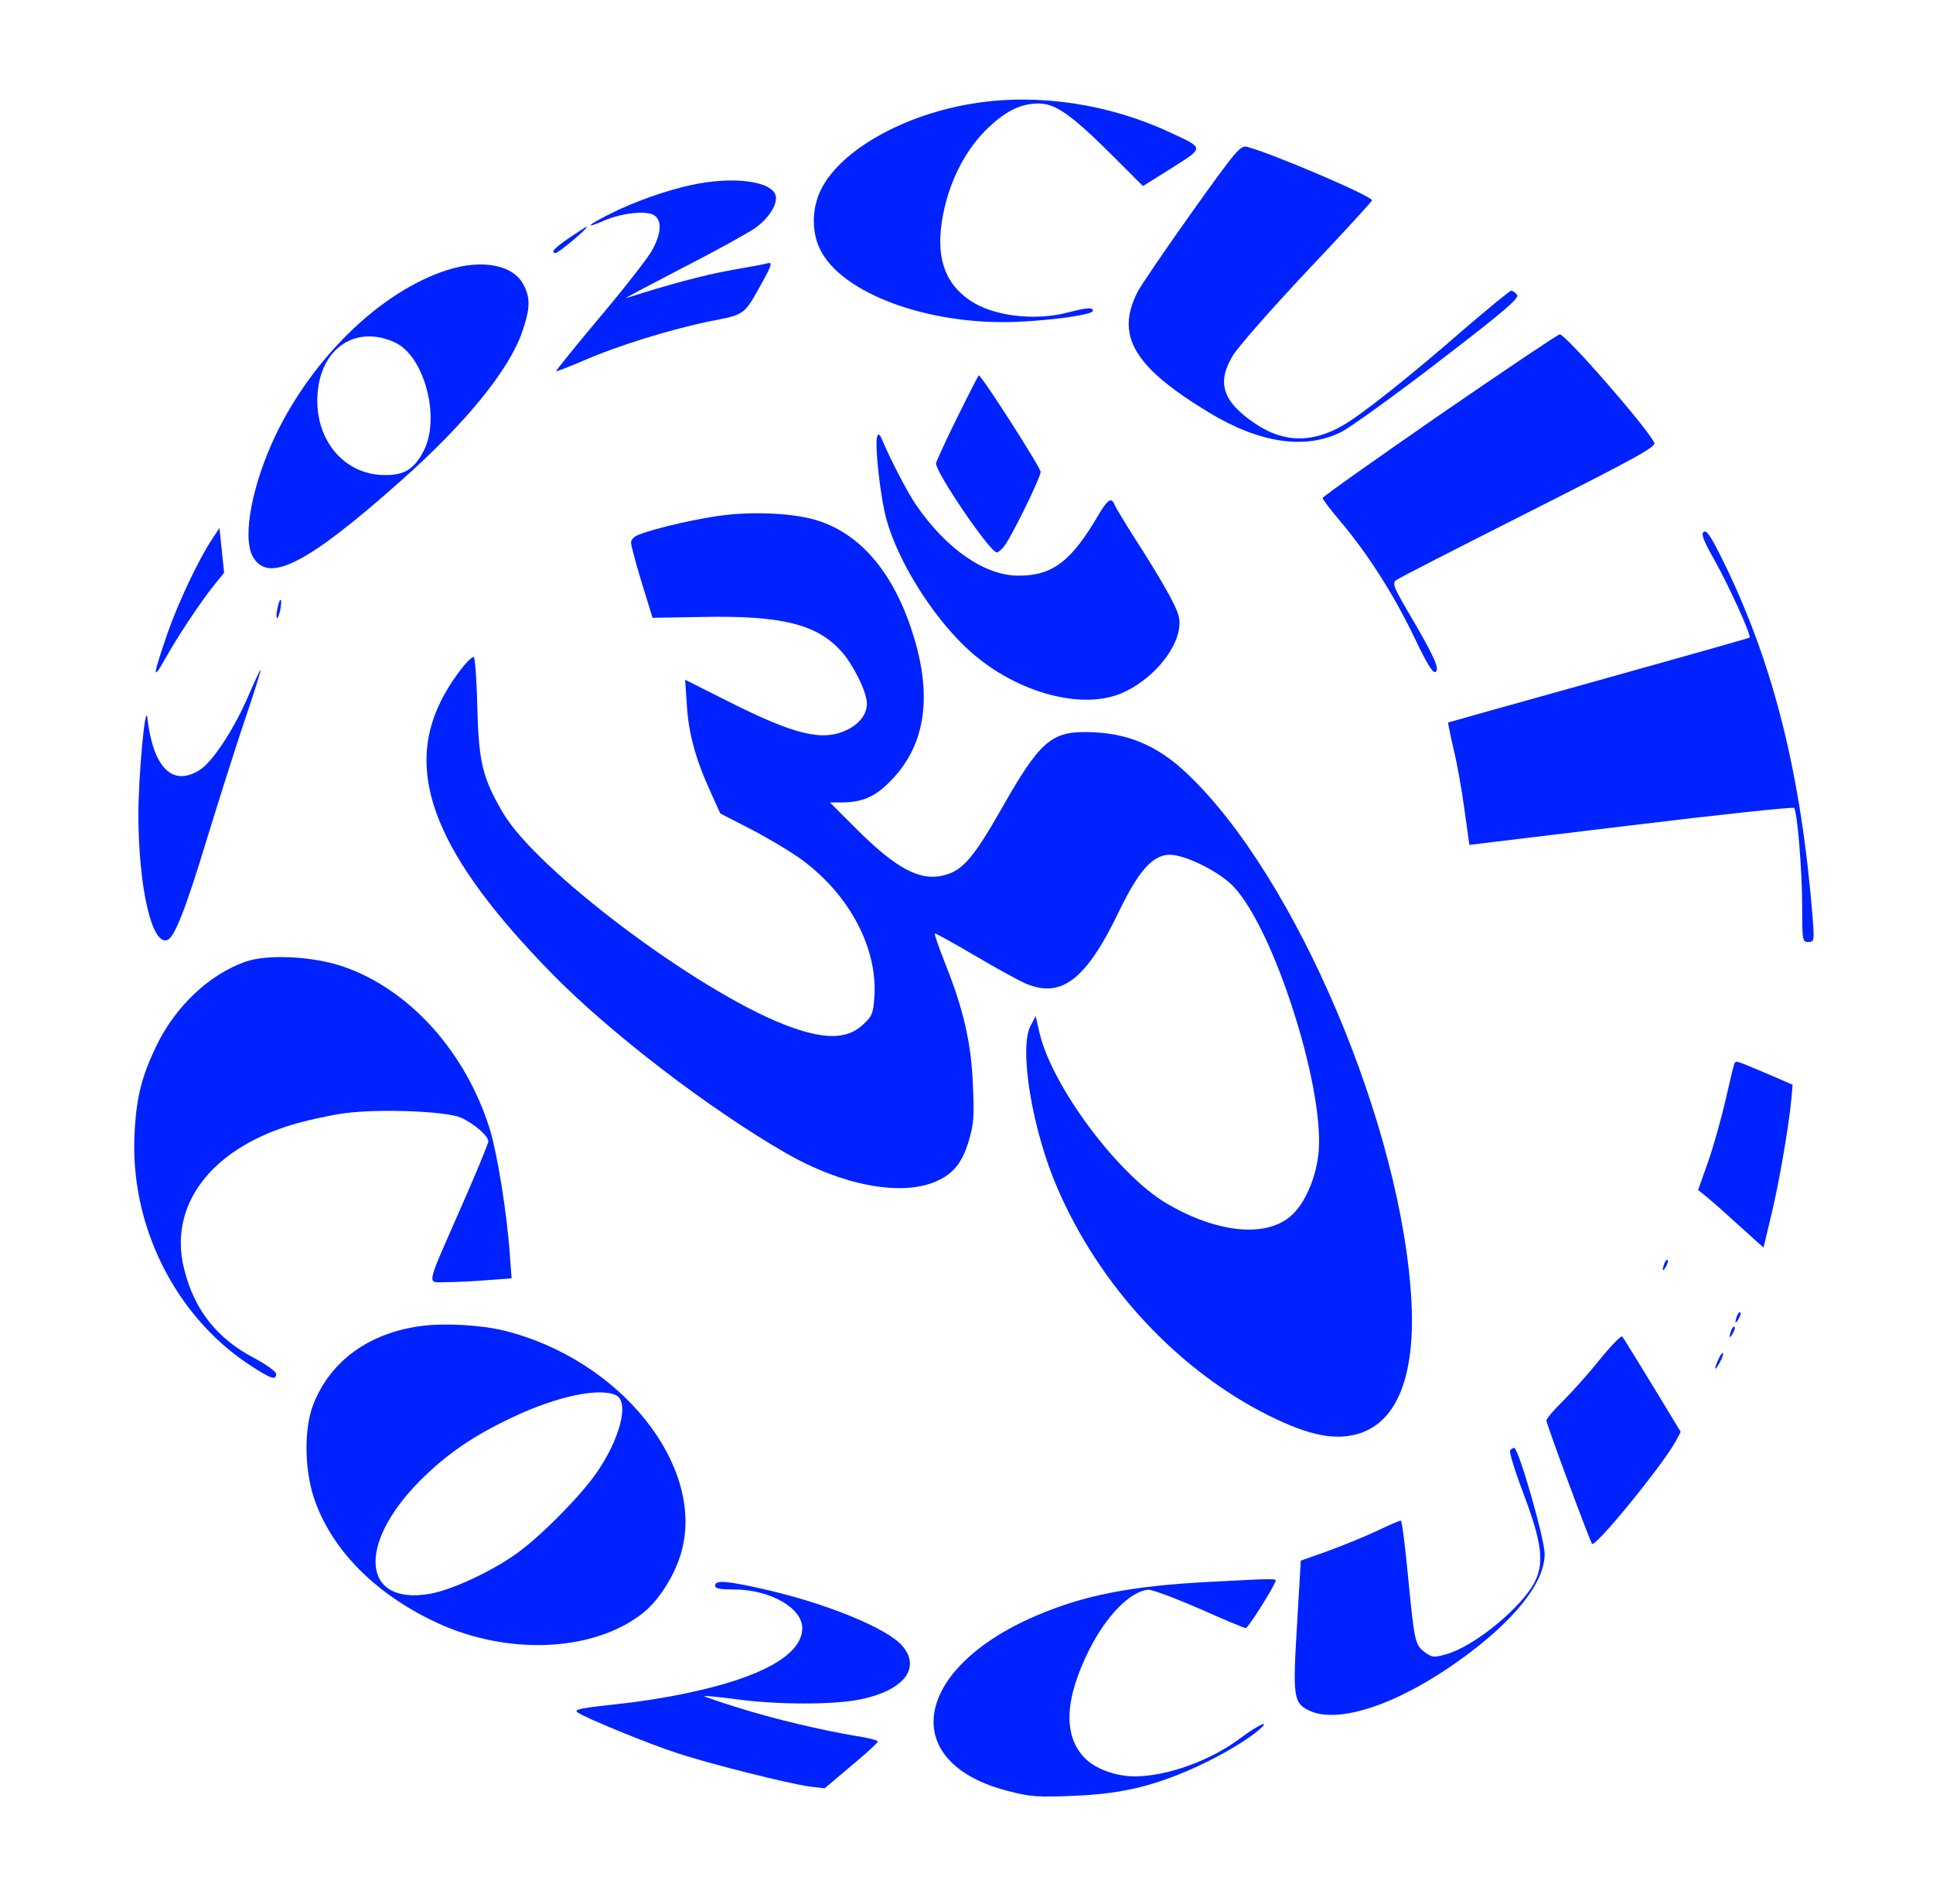 
<svg version="1.0" xmlns="http://www.w3.org/2000/svg"
 width="665pt" height="655pt" viewBox="0 0 665 655"
 preserveAspectRatio="xMidYMid meet">

<g transform="translate(0,655) scale(0.1,-0.1)"
fill="#0022ff" stroke="none">
<path d="M3354 6195 c-241 -37 -461 -160 -529 -296 -32 -63 -34 -145 -4 -206
74 -153 375 -263 679 -250 128 6 260 25 260 38 0 13 -21 11 -87 -6 -116 -30
-259 -12 -338 43 -89 62 -117 154 -91 292 22 114 73 216 144 289 66 66 119 94
182 95 60 1 113 -36 254 -176 l108 -108 99 62 c113 72 114 67 -9 124 -209 97
-452 133 -668 99z"/>
<path d="M4099 5818 c-91 -128 -175 -251 -186 -273 -76 -150 -12 -257 243
-412 177 -108 335 -131 460 -68 32 17 184 126 337 244 224 172 275 216 266
227 -6 8 -15 14 -20 14 -5 0 -78 -60 -162 -132 -182 -159 -351 -293 -415 -330
-108 -63 -206 -61 -304 5 -111 75 -133 139 -78 232 16 28 130 158 254 290 125
132 226 242 226 246 0 15 -348 163 -430 184 -23 5 -37 -11 -191 -227z"/>
<path d="M2380 5914 c-86 -18 -199 -58 -282 -100 -78 -39 -90 -53 -20 -23 59
26 141 35 170 20 31 -17 28 -65 -7 -126 -16 -27 -97 -131 -180 -229 -83 -99
-149 -181 -148 -183 2 -1 44 15 93 36 121 53 301 108 436 136 124 24 117 20
182 137 30 54 33 66 19 63 -10 -3 -69 -14 -132 -25 -93 -17 -208 -48 -356 -95
-11 -3 75 42 190 102 116 59 229 122 252 138 47 33 77 80 72 110 -10 52 -146
70 -289 39z"/>
<path d="M1963 5735 c-55 -37 -72 -55 -51 -55 11 1 117 90 106 90 -2 0 -27
-16 -55 -35z"/>
<path d="M1538 5621 c-225 -72 -459 -297 -589 -566 -81 -169 -116 -351 -80
-418 52 -97 186 -29 511 260 223 198 372 381 417 513 27 79 28 114 5 159 -35
70 -142 91 -264 52z m-179 -249 c101 -47 157 -258 99 -372 -33 -64 -67 -85
-136 -84 -142 1 -244 128 -229 286 14 154 134 231 266 170z"/>
<path d="M4953 5123 c-221 -153 -402 -281 -403 -286 0 -4 27 -40 61 -80 93
-110 182 -249 252 -394 46 -96 66 -130 76 -124 15 10 -7 58 -97 210 -49 85
-53 95 -38 106 9 7 214 112 456 234 380 192 439 225 431 239 -33 61 -305 372
-325 372 -6 0 -192 -125 -413 -277z"/>
<path d="M3292 5112 c-40 -81 -72 -151 -72 -156 1 -34 186 -306 209 -306 4 0
15 8 23 18 23 25 128 239 128 259 0 15 -205 335 -213 332 -1 0 -35 -66 -75
-147z"/>
<path d="M3018 5049 c-10 -26 11 -213 32 -287 40 -143 154 -326 273 -439 158
-150 390 -218 534 -158 98 41 186 139 199 221 5 38 1 52 -34 118 -22 41 -73
125 -112 185 -39 61 -73 117 -76 126 -10 25 -23 17 -52 -31 -96 -165 -160
-214 -278 -214 -116 0 -248 91 -353 244 -28 40 -91 162 -117 225 -8 18 -12 21
-16 10z"/>
<path d="M2500 4779 c-80 -8 -242 -44 -302 -68 -17 -6 -28 -18 -27 -28 0 -10
17 -72 37 -138 l37 -120 175 3 c270 5 390 -25 474 -118 40 -44 85 -134 88
-175 3 -37 -22 -73 -67 -95 -84 -41 -178 -19 -409 97 l-149 75 6 -89 c6 -97
31 -187 82 -298 l33 -73 109 -56 c59 -31 138 -78 174 -105 163 -121 259 -304
247 -471 -4 -57 -8 -66 -41 -96 -55 -51 -137 -50 -272 3 -305 121 -847 529
-964 726 -71 121 -84 174 -89 365 -2 94 -8 172 -12 172 -17 0 -83 -88 -115
-155 -124 -253 -10 -531 381 -931 202 -207 545 -469 809 -621 192 -110 392
-148 512 -98 61 26 92 63 115 138 18 60 20 86 15 196 -6 145 -32 258 -95 416
-22 55 -38 102 -36 104 2 2 61 -31 133 -73 71 -42 149 -85 173 -96 127 -58
213 7 327 244 68 141 117 196 175 196 55 0 175 -60 222 -112 137 -148 306
-675 291 -902 -6 -90 -47 -188 -98 -230 -87 -74 -255 -56 -426 45 -168 99
-395 405 -437 587 l-13 57 -18 -34 c-40 -79 6 -357 92 -556 146 -339 414 -627
728 -784 141 -70 233 -88 316 -60 126 43 187 198 175 447 -30 601 -398 1469
-774 1823 -103 97 -207 140 -345 141 -122 1 -162 -36 -290 -261 -96 -169 -134
-214 -197 -231 -84 -23 -168 22 -310 165 l-85 85 40 0 c70 0 115 19 165 70
117 116 147 275 90 478 -64 227 -181 373 -339 422 -72 23 -202 31 -311 19z"/>
<path d="M728 4693 c-46 -70 -115 -216 -151 -319 -51 -148 -54 -170 -11 -94
45 81 125 201 171 258 l34 42 -8 77 -8 77 -27 -41z"/>
<path d="M5862 4721 c-11 -6 -3 -28 36 -97 52 -93 128 -261 121 -267 -2 -2
-236 -68 -519 -147 -283 -79 -516 -144 -518 -145 -1 -1 7 -41 18 -89 12 -48
29 -142 38 -210 l17 -122 555 67 c305 37 558 64 562 60 11 -10 28 -215 28
-343 0 -113 1 -118 21 -118 20 0 21 3 15 83 -39 487 -132 863 -299 1209 -47
97 -65 126 -75 119z"/>
<path d="M955 4460 c-4 -17 -5 -34 -2 -36 2 -3 7 10 11 27 8 42 0 50 -9 9z"/>
<path d="M855 4158 c-48 -113 -124 -230 -169 -257 -93 -58 -159 9 -179 179 -7
60 -31 -199 -31 -335 1 -250 47 -449 100 -428 24 9 62 104 133 338 39 127 97
311 130 409 34 99 59 181 58 182 -2 2 -20 -38 -42 -88z"/>
<path d="M844 3242 c-124 -44 -239 -152 -305 -287 -51 -106 -70 -178 -76 -303
-17 -314 138 -626 393 -795 76 -50 94 -56 94 -33 0 8 -33 32 -72 53 -130 67
-209 166 -244 306 -56 217 87 411 366 497 52 16 135 34 185 41 123 16 348 7
400 -15 44 -19 95 -63 95 -82 0 -7 -42 -109 -94 -227 -125 -285 -119 -257 -49
-257 32 0 95 3 141 7 l82 6 -6 81 c-10 144 -43 346 -68 429 -82 267 -276 483
-504 562 -104 36 -262 44 -338 17z"/>
<path d="M5966 2889 c-3 -8 -16 -63 -30 -124 -14 -60 -40 -155 -59 -209 l-35
-99 32 -26 c17 -14 56 -48 86 -76 30 -27 67 -60 81 -73 l26 -23 26 109 c26
105 61 307 70 404 l4 47 -83 36 c-116 49 -113 49 -118 34z"/>
<path d="M5726 2205 c-9 -26 -7 -32 5 -12 6 10 9 21 6 23 -2 3 -7 -2 -11 -11z"/>
<path d="M5976 2025 c-9 -26 -7 -32 5 -12 6 10 9 21 6 23 -2 3 -7 -2 -11 -11z"/>
<path d="M1448 1989 c-179 -24 -311 -120 -370 -269 -32 -81 -31 -220 1 -319
56 -171 198 -321 400 -421 250 -126 559 -116 733 22 56 44 112 134 133 213 80
296 -213 660 -610 758 -80 20 -205 27 -287 16z m673 -239 c45 -25 10 -155 -73
-272 -59 -82 -192 -216 -273 -273 -84 -60 -221 -124 -296 -137 -234 -41 -252
170 -34 389 92 92 184 155 318 218 153 73 303 104 358 75z"/>
<path d="M5956 1975 c-9 -26 -7 -32 5 -12 6 10 9 21 6 23 -2 3 -7 -2 -11 -11z"/>
<path d="M5503 1873 c-39 -49 -97 -113 -127 -143 -31 -30 -56 -60 -56 -66 0
-12 150 -416 157 -424 12 -13 244 272 288 353 l17 32 -97 160 c-54 88 -100
163 -104 168 -4 4 -39 -32 -78 -80z"/>
<path d="M5912 1875 c-17 -37 -14 -45 4 -12 9 16 14 31 11 33 -2 2 -9 -7 -15
-21z"/>
<path d="M5195 1560 c-3 -5 17 -71 46 -147 64 -170 72 -238 39 -304 -46 -89
-208 -222 -305 -249 -42 -12 -49 -11 -73 7 -34 25 -36 35 -58 261 -10 106 -21
192 -25 192 -3 0 -42 -16 -85 -37 -43 -20 -119 -51 -169 -69 l-90 -32 -13
-222 c-15 -249 -12 -268 43 -294 99 -47 305 22 514 172 189 135 295 267 295
367 0 52 -90 365 -105 365 -4 0 -11 -4 -14 -10z"/>
<path d="M4160 1109 c-270 -14 -432 -46 -597 -117 -425 -183 -475 -507 -92
-603 72 -19 102 -21 219 -16 154 6 256 28 388 83 91 38 196 97 247 139 54 44
8 26 -57 -23 -104 -78 -250 -131 -364 -132 -65 0 -136 26 -172 63 -75 77 -70
202 15 372 59 118 142 202 203 207 14 1 93 -29 176 -65 83 -37 155 -67 160
-67 7 0 91 131 102 161 4 10 -1 10 -228 -2z"/>
<path d="M2460 1096 c0 -10 16 -13 64 -13 124 0 236 -63 236 -133 0 -91 -139
-170 -399 -224 -64 -14 -165 -30 -226 -36 -137 -15 -160 -19 -149 -29 16 -15
247 -110 344 -141 111 -37 383 -105 456 -115 l51 -6 91 77 c51 42 92 80 92 84
0 4 -34 13 -75 19 -119 20 -281 58 -408 98 -64 20 -116 38 -114 39 2 2 52 -3
113 -11 143 -19 333 -19 425 0 148 31 208 107 144 183 -51 61 -263 148 -482
197 -124 28 -163 31 -163 11z"/>
</g>
</svg>

